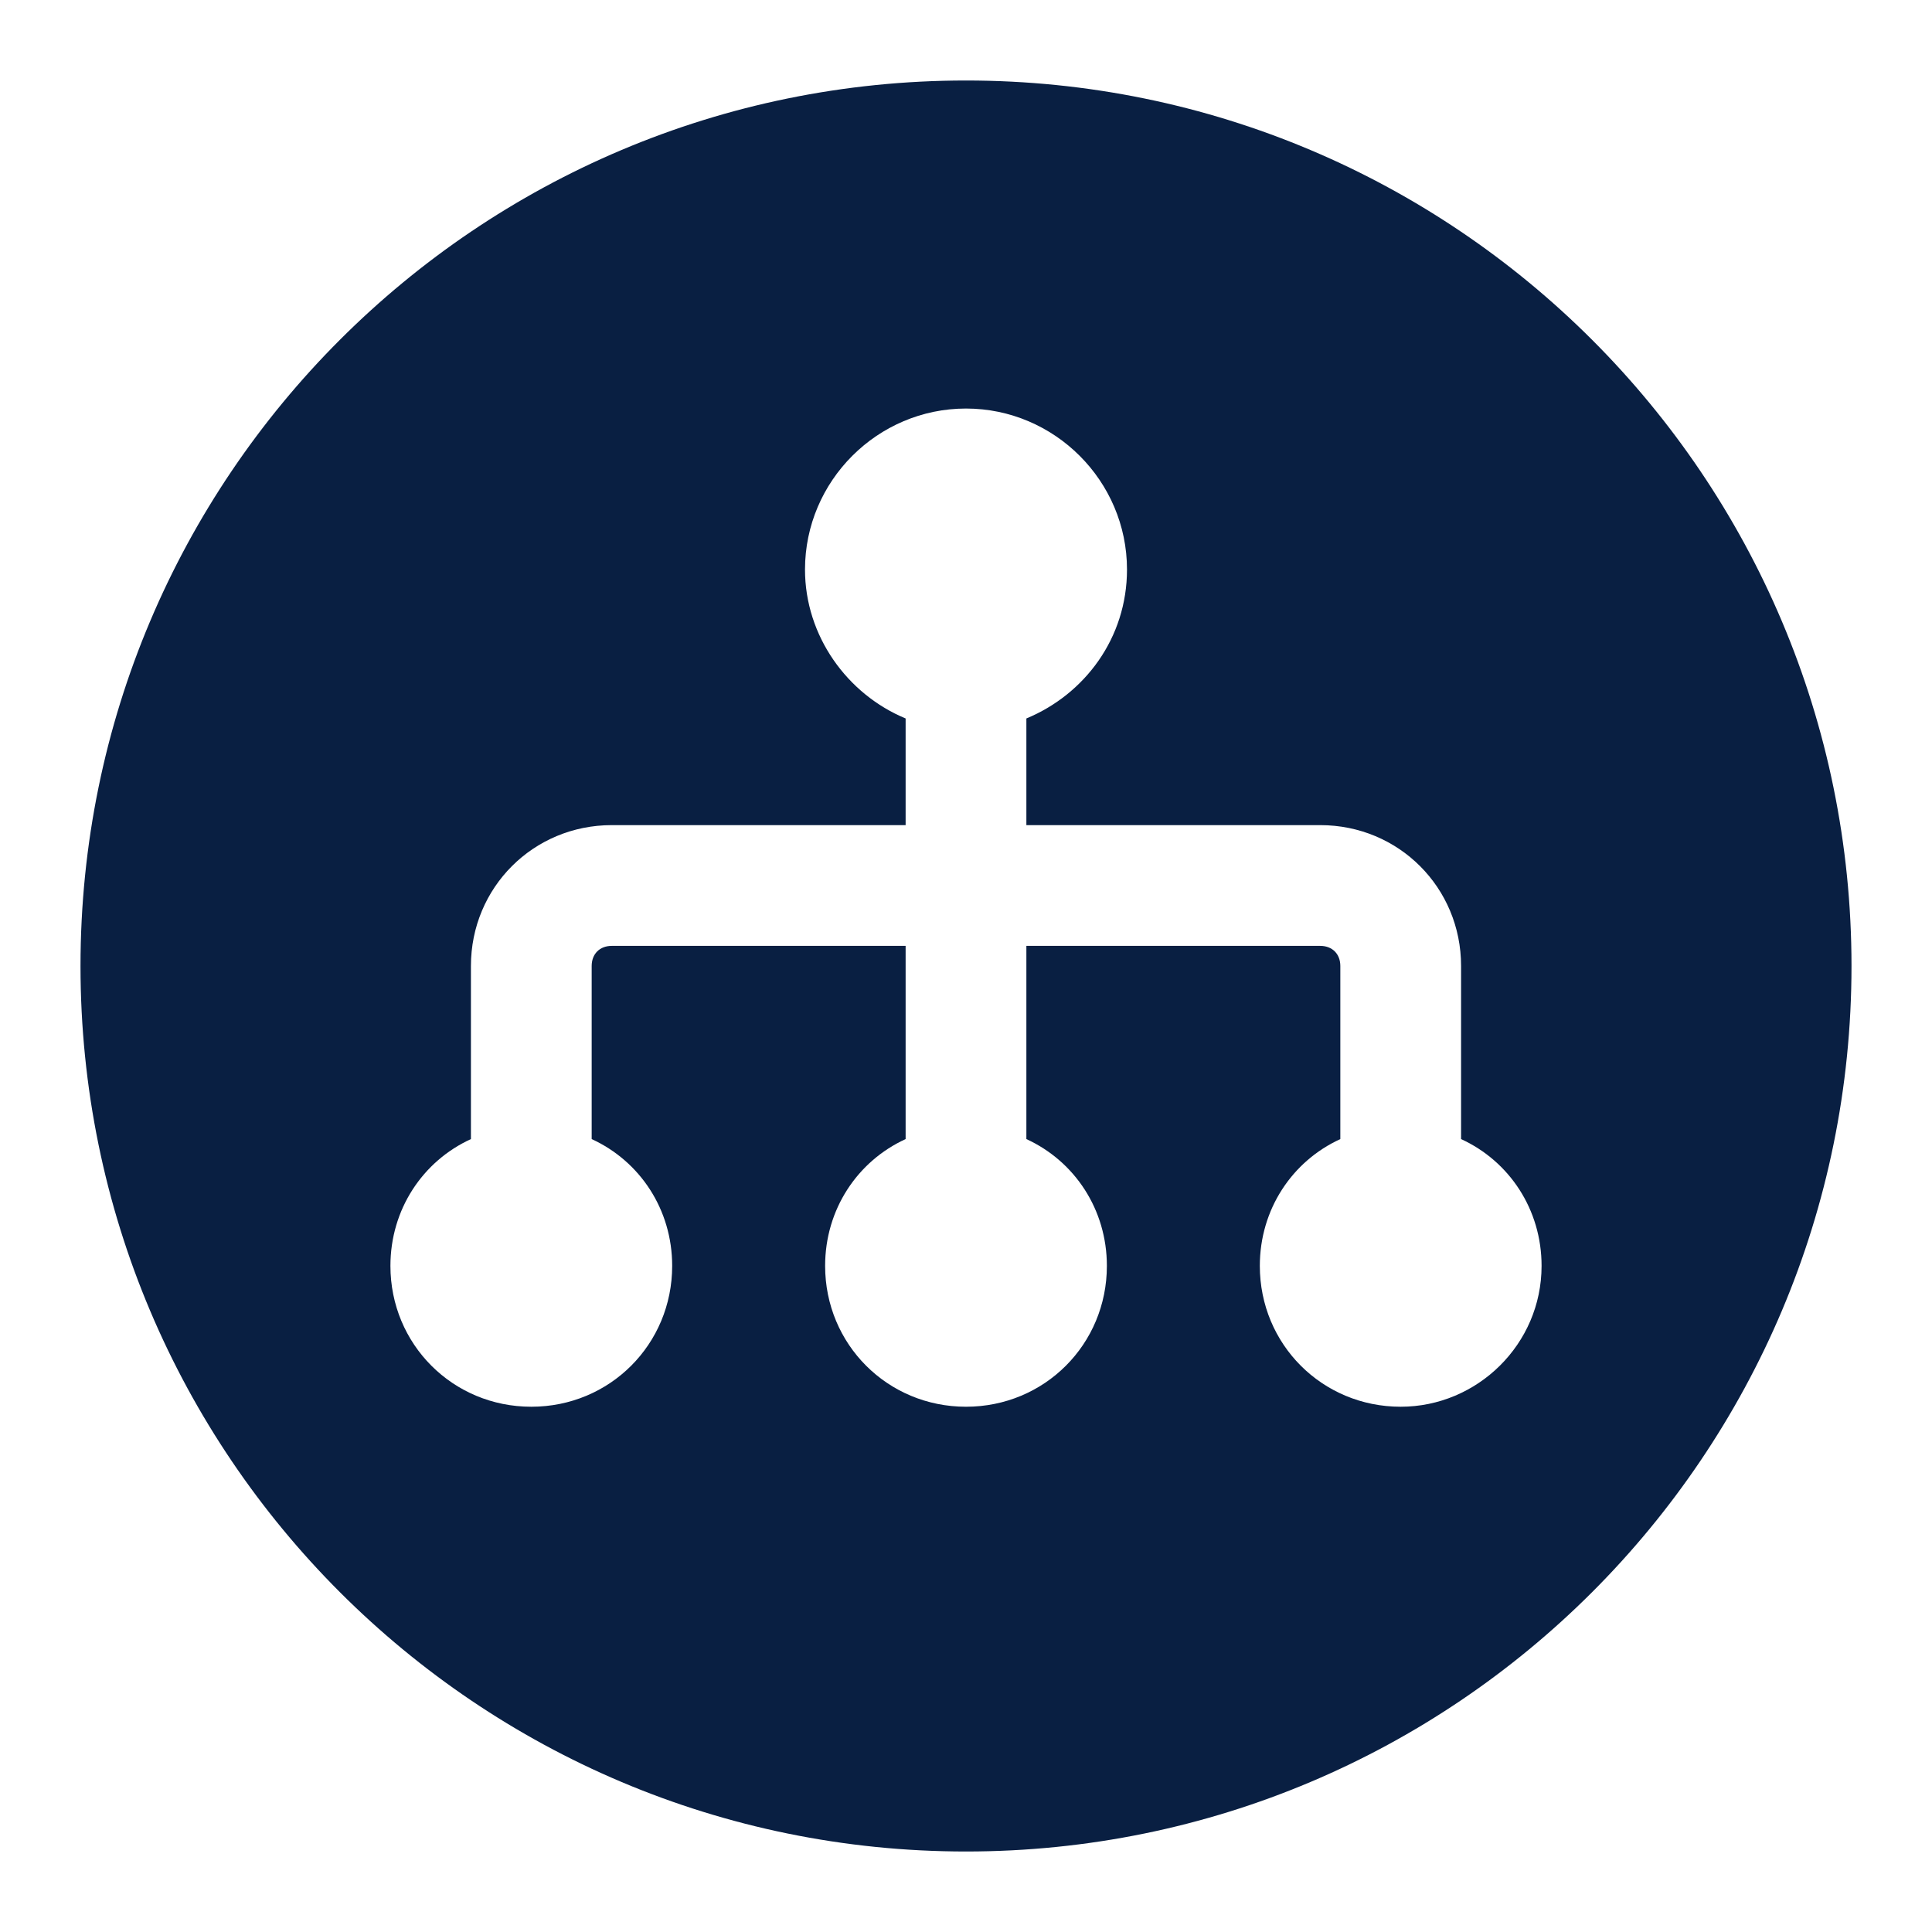 <?xml version="1.0" encoding="utf-8"?>
<!-- Generator: Adobe Illustrator 24.0.1, SVG Export Plug-In . SVG Version: 6.00 Build 0)  -->
<svg version="1.1" id="Layer_1" xmlns="http://www.w3.org/2000/svg" xmlns:xlink="http://www.w3.org/1999/xlink" x="0px" y="0px"
	 viewBox="0 0 96 96" style="enable-background:new 0 0 96 96;" xml:space="preserve">
<style type="text/css">
	.st0{fill:#091F42;}
</style>
<g>
	<path class="st0" d="M48,4C23.7,4,4,23.7,4,48s19.7,44,44,44s44-19.7,44-44S72.3,4,48,4z M69.6,69.9c-3.9,0-7-3.1-7-7
		c0-2.8,1.6-5.2,4-6.3v-8.6c0-0.6-0.4-1-1-1H51v9.6c2.4,1.1,4,3.5,4,6.3c0,3.9-3.1,7-7,7s-7-3.1-7-7c0-2.8,1.6-5.2,4-6.3v-9.6H30.4
		c-0.6,0-1,0.4-1,1v8.6c2.4,1.1,4,3.5,4,6.3c0,3.9-3.1,7-7,7c-3.9,0-7-3.1-7-7c0-2.8,1.6-5.2,4-6.3v-8.6c0-3.9,3.1-7,7-7H45v-5.3
		c-2.9-1.2-5-4.1-5-7.4c0-4.4,3.6-8,8-8s8,3.6,8,8c0,3.4-2.1,6.2-5,7.4v5.3h14.6c3.9,0,7,3.1,7,7v8.6c2.4,1.1,4,3.5,4,6.3
		C76.6,66.8,73.4,69.9,69.6,69.9z"/>
</g>
</svg>

